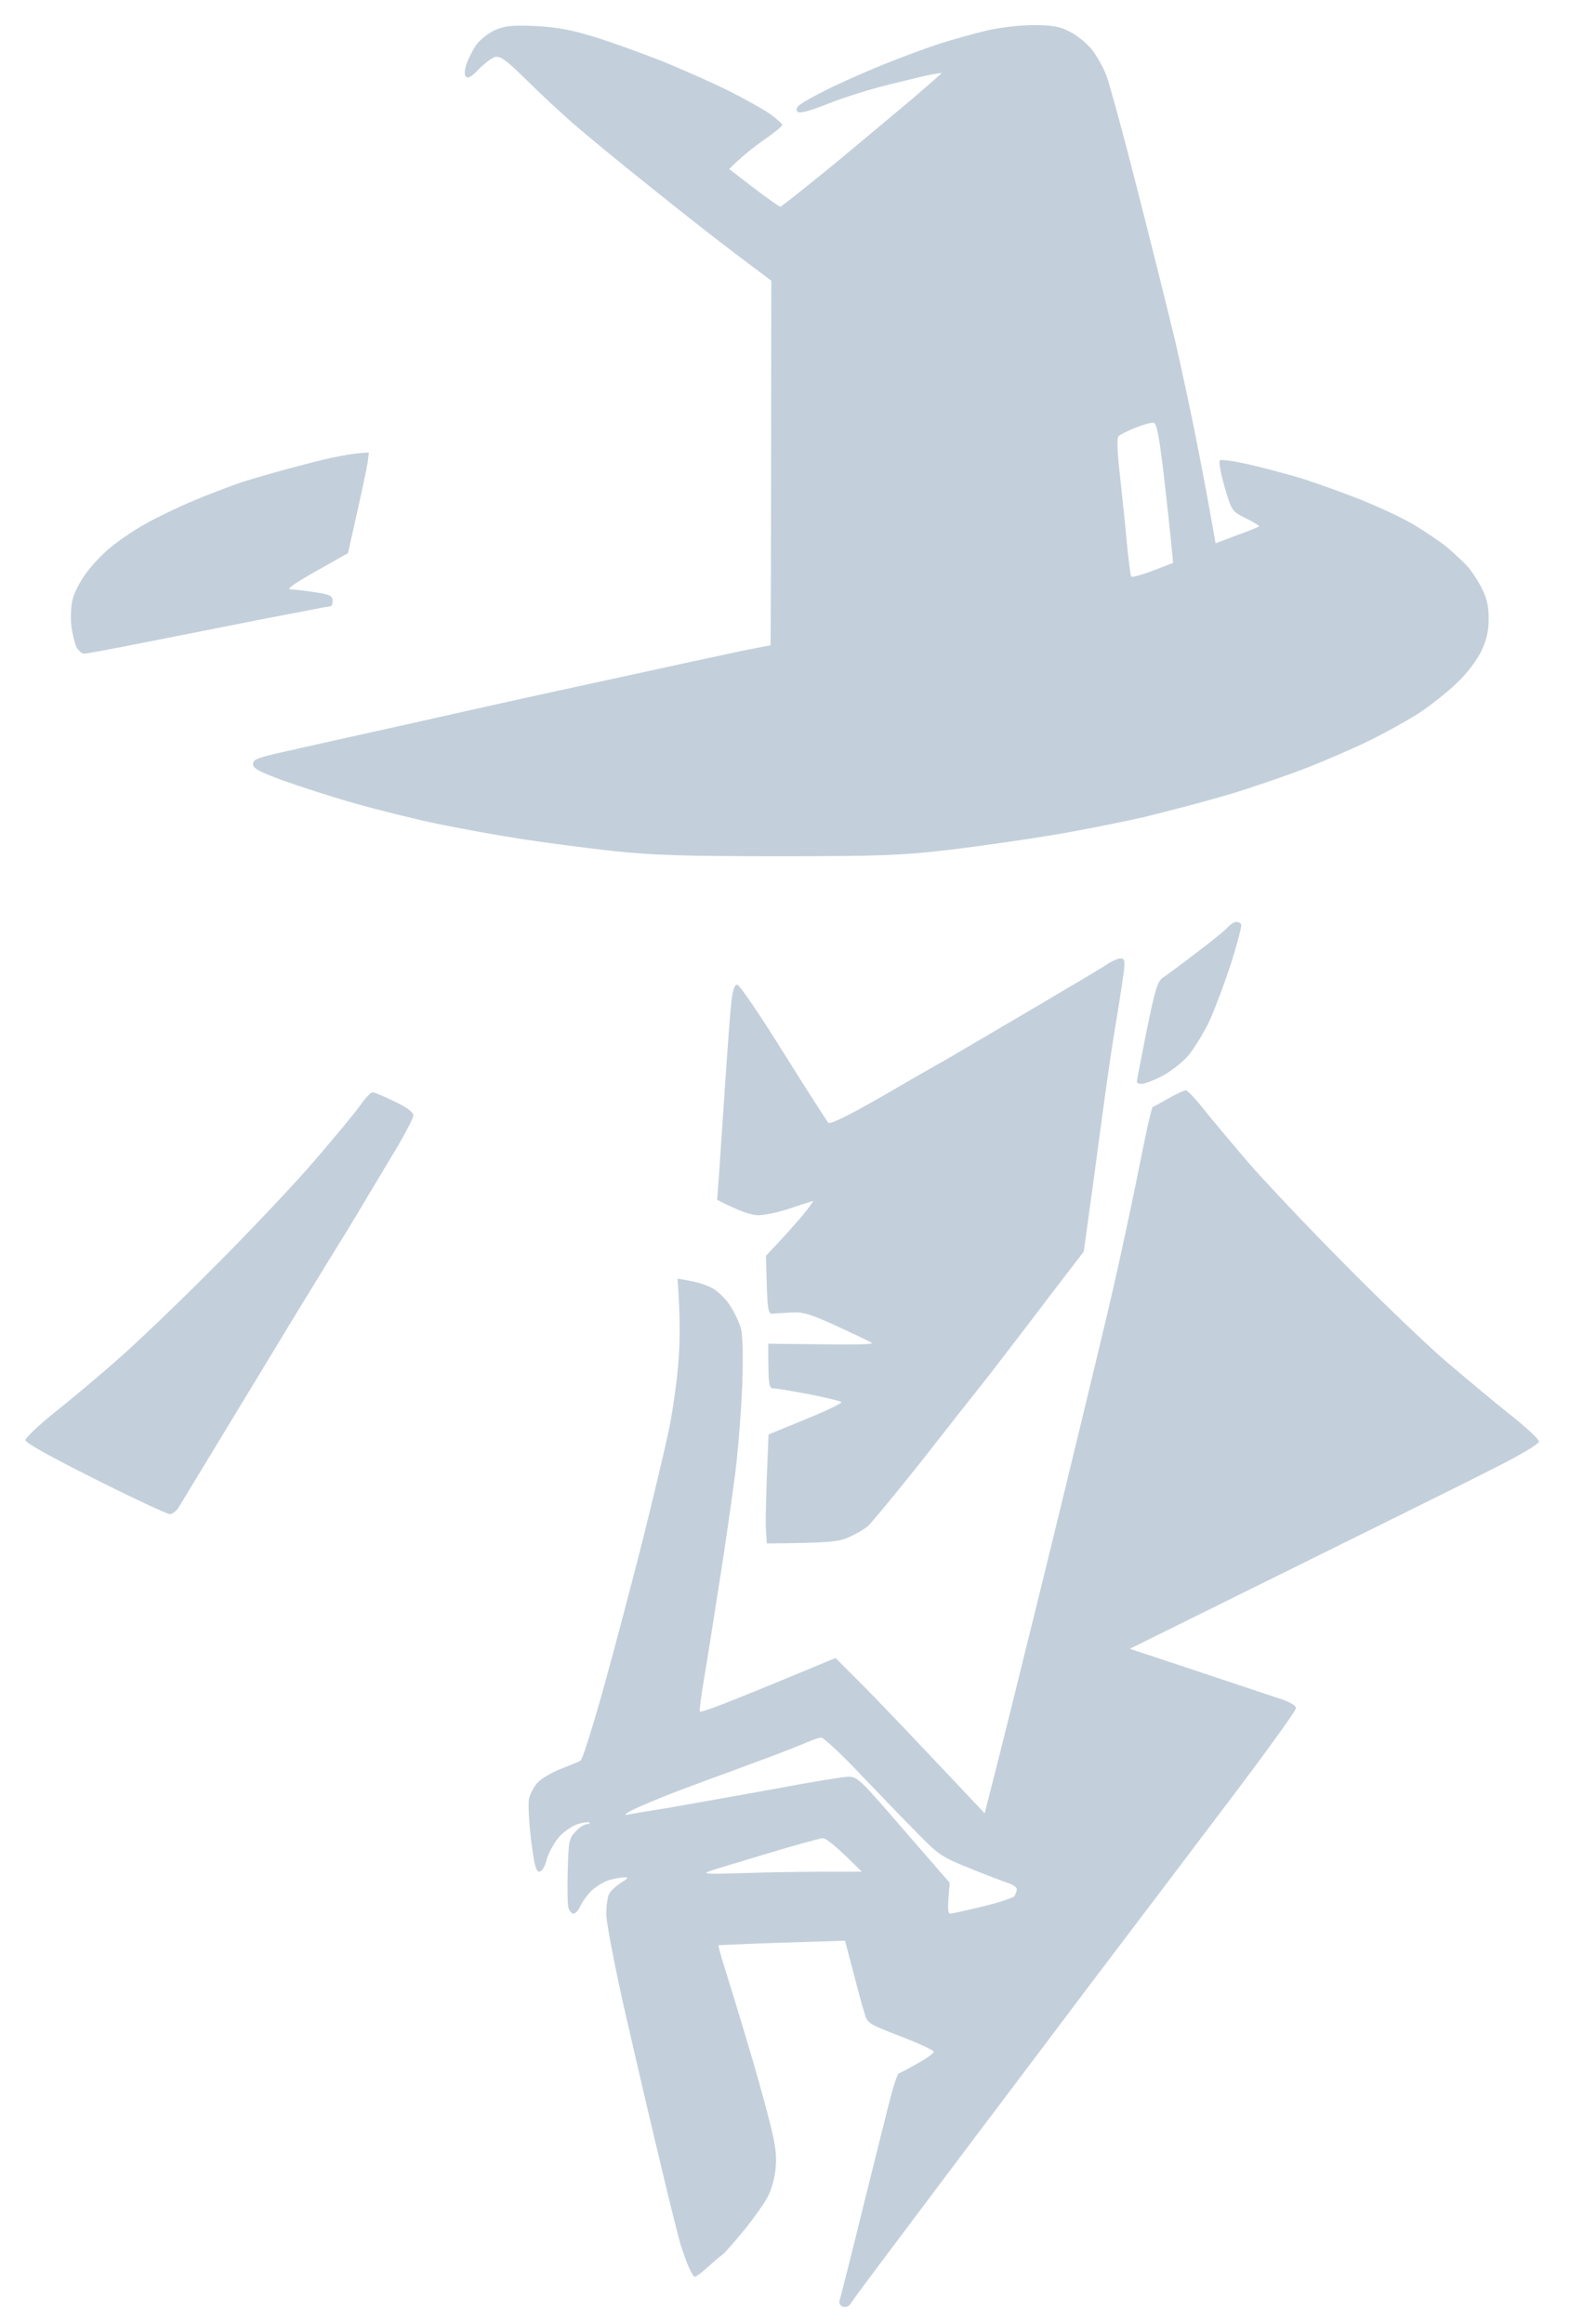 <svg version="1.2" xmlns="http://www.w3.org/2000/svg" viewBox="0 0 562 832" width="173" height="256">
	<title>Noir Encoder</title>
	<style>
		.s0 { fill: #c3d0db } 
	</style>
	<path id="Path 0" fill-rule="evenodd" class="s0" d="m191.5 9.3c7.4 0.4 12.7 1.3 20.5 3.7 5.8 1.7 16.8 5.7 24.5 8.7 7.7 3.1 18.7 8 24.5 10.9 5.8 2.9 12.4 6.6 14.8 8.3 2.3 1.7 4.2 3.4 4.2 3.8 0.1 0.5-3 2.9-6.7 5.5-3.7 2.6-8 6-12.3 10.3l8.7 6.7c4.9 3.7 9.1 6.7 9.6 6.8 0.4 0 8.9-6.8 19-15 10-8.3 22.8-19 28.5-23.8 5.6-4.8 10.2-8.8 10.2-9 0-0.1-1.5 0.1-3.2 0.4-1.8 0.3-8.7 2-15.3 3.6-6.6 1.6-16.5 4.7-22 6.9-7.1 2.8-10.3 3.6-11 2.9-0.7-0.8-0.4-1.6 1-2.6 1.1-0.9 5.4-3.3 9.5-5.3 4.1-2.1 13.1-6.1 20-8.9 6.9-2.8 16.1-6.2 20.5-7.6 4.4-1.4 11.8-3.5 16.5-4.6 5.1-1.2 11.9-2 17-2 6.8 0 9.4 0.5 12.9 2.3 2.5 1.2 5.9 4 7.8 6.2 1.8 2.2 4.2 6.5 5.4 9.5 1.1 3 6.1 21.2 11 40.5 4.9 19.2 11 43.6 13.5 54 2.4 10.4 6.2 28 8.3 39 2.2 11 4.4 23.1 6.3 34l7.6-2.9c4.3-1.5 7.8-3 8-3.2 0.1-0.2-2-1.5-4.8-2.9-5-2.5-5-2.5-7.6-11.3-1.4-4.8-2.1-9-1.7-9.4 0.4-0.4 4.8 0.2 9.8 1.3 5 1.1 13.5 3.4 19 5 5.5 1.7 15.2 5.2 21.5 7.7 6.3 2.5 14.9 6.5 19 8.9 4.1 2.5 9.5 6.1 12 8.1 2.4 2.1 5.7 5.1 7.2 6.7 1.5 1.6 3.9 5.2 5.3 8 1.9 3.7 2.5 6.5 2.5 11 0 4.3-0.7 7.5-2.6 11.5-1.6 3.3-5 7.9-8.7 11.4-3.4 3.3-9.6 8.2-13.7 10.9-4.1 2.6-12 7-17.5 9.7-5.5 2.7-15.6 7.1-22.5 9.8-6.9 2.7-19.5 7-28 9.6-8.5 2.5-22.3 6.1-30.5 8.1-8.3 1.9-22.9 4.8-32.5 6.4-9.6 1.6-26.3 4-37 5.3-17.4 2-24 2.3-61.5 2.3-33.8 0-45.2-0.4-58.5-1.8-9.1-1-23.9-2.9-33-4.3-9.1-1.4-22.8-3.9-30.5-5.5-7.7-1.6-21-4.9-29.5-7.3-8.5-2.4-20.2-6.2-26-8.3-8.4-3.1-10.5-4.2-10.5-5.8 0-1.7 1.7-2.3 12-4.6 6.6-1.5 26.4-5.9 44-9.8 17.6-4 49.6-11.1 71-15.7 21.4-4.7 43.3-9.4 48.5-10.5 5.2-1 9.6-1.9 9.8-1.9 0.1 0 0.2-29.4 0.3-130.5l-11.3-8.5c-6.2-4.6-20.5-15.8-31.8-24.9-11.3-9-23.9-19.4-28-23-4.1-3.6-11.6-10.5-16.5-15.4-7.3-7.2-9.4-8.7-11.3-8.3-1.2 0.3-3.8 2.3-5.8 4.3-2.4 2.6-3.9 3.5-4.6 2.8-0.7-0.7-0.6-2.1 0.1-4.5 0.7-1.9 2.2-5 3.5-6.9 1.3-1.8 4.3-4.2 6.7-5.3 3.7-1.6 6-1.8 14.4-1.5zm209 146.8q-1 1 0.3 12.7c0.7 6.4 1.9 17.4 2.5 24.3 0.7 7 1.4 13 1.7 13.3 0.3 0.3 3.8-0.6 7.7-2.1l7.3-2.8c-1-10.9-2.3-22.1-3.4-32-1.7-13.9-2.5-18-3.6-18.2-0.8-0.1-3.8 0.7-6.5 1.8-2.8 1.1-5.5 2.5-6 3zm24.1 234.2c0.6 0.1 3.5 3.1 6.3 6.7 2.9 3.6 10 12.1 15.9 19 5.9 6.8 21.3 23.1 34.2 36.1 12.9 13.1 29.1 28.6 36 34.6 6.9 5.9 17.3 14.6 23.2 19.3 6 4.7 10.8 9.2 10.8 10 0 0.9-6.5 4.8-17.3 10.2-9.4 4.8-42.4 21.1-129.2 64l25 8.3c13.7 4.6 27.1 9 29.7 9.9 2.9 1 4.8 2.2 4.8 3.1 0 0.8-10.8 15.8-24 33.2-13.2 17.5-35.4 46.8-49.3 65.1-13.8 18.4-38.5 51-54.7 72.6-16.2 21.5-30.2 40.2-31 41.5-1 1.7-2 2.2-3.3 1.8-1.1-0.5-1.5-1.3-1.1-2.4 0.3-1 4.2-16.2 8.5-33.8 4.4-17.6 8.8-35.4 9.9-39.5 1.1-4.1 2.3-7.6 2.7-7.8 0.5-0.1 3.5-1.7 6.8-3.6 3.3-1.8 5.9-3.7 5.8-4.2-0.1-0.5-5.5-3-12-5.5-11.6-4.5-11.8-4.6-12.9-8.5-0.7-2.1-2.5-8.8-6.9-25.7l-22.5 0.7c-12.4 0.4-22.6 0.9-22.8 0.9-0.2 0.1 1 4.5 2.7 9.7 1.6 5.2 5.1 16.5 7.6 25 2.6 8.5 6 20.7 7.6 27 2.3 8.7 3 13 2.6 17.5-0.2 3.5-1.4 7.9-2.7 10.5-1.2 2.5-5.2 8.1-8.8 12.5-3.6 4.4-7.1 8.3-7.6 8.6-0.6 0.4-2.9 2.3-5.1 4.3-2.2 2-4.3 3.6-4.8 3.6-0.4 0-1.3-1.5-2.1-3.3-0.8-1.7-2.1-5.5-3-8.2-0.8-2.8-4.4-17.1-7.9-32-3.6-14.9-9.2-39.1-12.6-54-3.3-14.9-6.1-29.4-6.1-32.3 0-2.8 0.4-6.1 1-7.2 0.5-1.1 2.5-2.9 4.2-4 2.6-1.6 2.9-2 1.3-2-1.1 0-3.6 0.5-5.5 1-1.9 0.6-4.7 2.3-6.3 3.8-1.5 1.5-3.3 4-4 5.5-0.6 1.5-1.8 2.8-2.5 2.7-0.6 0-1.5-1-1.8-2.3-0.3-1.2-0.4-7.2-0.2-13.4 0.3-10.3 0.5-11.3 2.8-13.7 1.4-1.5 3.2-2.6 4-2.6 0.8 0 1.3-0.2 1-0.5-0.3-0.4-2.1-0.2-4 0.4-1.9 0.5-5 2.6-6.8 4.5-1.7 2-3.8 5.6-4.5 8.1-0.7 2.8-1.8 4.5-2.7 4.5-1.2 0-1.8-2.5-2.9-11.2-0.8-6.2-1.1-12.9-0.8-14.8 0.4-1.9 1.9-4.7 3.4-6.2 1.6-1.5 5.3-3.6 8.3-4.7 3-1.2 6.1-2.4 6.8-2.9 0.7-0.4 4.4-12.2 8.3-26.2 3.9-14 10.1-37.6 13.9-52.5 3.7-14.9 8-32.9 9.5-40 1.4-7.1 3-18.4 3.4-25 0.5-6.6 0.6-15.8-0.4-28.8l4.5 0.8c2.5 0.4 6.1 1.6 8 2.6 1.9 1.1 4.8 3.8 6.3 6.2 1.5 2.3 3.3 6 3.9 8.2 0.7 2.6 0.8 9.8 0.5 20.5-0.4 9.1-1.5 23.5-2.6 32-1.1 8.5-3.6 25.9-5.6 38.5-2 12.6-4.4 28.2-5.5 34.5-1.1 6.3-1.7 11.6-1.5 11.7 0.3 0.2 3.3-0.8 6.7-2.1 3.5-1.3 14.3-5.6 41.9-17.1l9 9c5 5 17 17.5 44.4 46.6l4.8-18.8c2.6-10.3 8.7-35 13.6-54.8 4.9-19.8 12.1-49.5 16.1-66 4-16.5 9.3-38.5 11.7-49 2.4-10.5 6.4-29.1 8.9-41.5 2.4-12.4 4.7-22.6 5.1-22.8 0.5-0.1 3-1.5 5.8-3.1 2.7-1.6 5.5-2.8 6.1-2.8zm-147.1 237.9c-4.4 1.6-12.1 4.5-17 6.3-5 1.8-12.6 4.6-17 6.3-4.4 1.6-11.1 4.4-15 6.1-4 1.8-5.7 3-4 2.7 1.6-0.3 8.6-1.5 15.5-2.6 6.9-1.2 23.3-4.1 36.5-6.5 13.2-2.5 25.5-4.5 27.2-4.5 3 0 4.4 1.3 13.9 12.2 5.9 6.8 13.3 15.3 16.5 19l5.9 6.8c-0.9 9.5-0.7 11 0.2 11 0.7 0 6-1.2 11.8-2.6 5.8-1.4 10.8-3.1 11.2-3.7 0.4-0.7 0.8-1.8 0.8-2.5 0-0.6-1.5-1.7-3.3-2.2-1.7-0.6-7.9-2.9-13.7-5.3-9.8-3.9-11-4.7-18.8-12.7-4.7-4.7-13.9-14.3-20.6-21.3-6.6-7-12.8-12.7-13.6-12.7-0.8 0-3.1 0.8-5 1.6-1.9 0.9-7.1 2.9-11.5 4.6zm-23.5 41.6c-2.9 1-0.7 1.1 12 0.7 8.5-0.3 21.6-0.5 29-0.5h13.5c-9.5-9.5-12.8-12-14-12-1.1 0.1-9.9 2.5-19.5 5.4-9.6 2.9-19.1 5.7-21 6.4zm-120.7-278.8c0.7 0 4.2 1.5 7.9 3.3 4.4 2.1 6.7 3.8 6.7 5 0.1 0.9-3.8 8.2-8.7 16.2-4.8 8-9.2 15.3-9.7 16.2-0.6 1-3.1 5.2-5.6 9.3-2.6 4.1-9.7 15.8-16 26-6.2 10.2-18.2 30-26.7 44-8.5 14-16.2 26.7-17.1 28.2-0.9 1.6-2.4 2.8-3.4 2.8-0.9 0-13-5.6-26.7-12.5-16-8-25-13-25-14 0-0.8 4.6-5.2 10.2-9.7 5.7-4.5 15.7-12.9 22.3-18.7 6.6-5.7 22.4-20.8 35-33.5 12.7-12.7 28.9-29.8 36-38.1 7.1-8.2 14.4-17.1 16.3-19.7 1.8-2.7 3.9-4.8 4.5-4.8zm-1.3-229l-0.5 3.8c-0.3 2-2 10.1-7 32.2l-11.5 6.5c-8 4.5-10.7 6.5-9 6.5 1.4 0 5.3 0.5 8.7 1 5.3 0.8 6.3 1.3 6.3 3 0 1.1-0.3 2-0.8 2-0.4 0-12.2 2.3-26.2 5-14 2.8-33.4 6.6-43 8.5-9.6 1.9-18.2 3.5-19 3.5-0.8 0-2.1-1.1-2.8-2.5-0.6-1.4-1.5-4.9-1.8-7.8-0.3-2.8-0.1-7 0.5-9.2 0.5-2.2 2.6-6.3 4.6-9 1.9-2.8 5.9-7 8.9-9.5 3-2.5 8.7-6.4 12.8-8.6 4-2.3 11.6-5.9 16.8-8.1 5.2-2.2 13.1-5.2 17.5-6.7 4.4-1.4 14.7-4.4 23-6.5 8.2-2.2 16.7-4 22.5-4.1zm310.6 168c0.8 0 1.6 0.4 1.8 1 0.2 0.5-1.4 6.7-3.6 13.7-2.3 7-5.8 16.4-7.8 20.8-2.1 4.4-5.6 10-7.7 12.5-2.2 2.5-6.4 5.7-9.4 7.3-3 1.5-6.2 2.7-7.2 2.7-0.9 0-1.7-0.3-1.7-0.8 0-0.4 1.6-8.6 3.5-18.2 3-14.7 3.9-17.7 5.8-19 1.2-0.8 6.5-4.7 11.7-8.7 5.2-3.9 10.4-8.1 11.4-9.2 1-1.2 2.5-2.1 3.2-2.1zm-41.5 13.1c1.3-0.1 1.6 0.7 1.4 3.1-0.1 1.8-1.4 10.3-2.8 18.8-1.5 8.5-4 26.1-5.7 39-1.7 12.9-3.8 28.1-6 44l-12.8 16.7c-7 9.3-16.6 21.7-21.2 27.7-4.7 5.9-15.9 20.1-24.8 31.5-9 11.3-17.4 21.4-18.5 22.4-1.2 1-4.2 2.8-6.7 3.9-3.7 1.7-6.7 2.1-29.5 2.3l-0.3-4.5c-0.2-2.5-0.1-11.3 0.9-34.5l13.4-5.5c7.4-3 13.1-5.8 12.7-6.1-0.4-0.4-5.5-1.6-11.5-2.8-5.9-1.1-11.6-2.1-12.7-2.1-1.8 0-2-0.7-2-16l19 0.2c10.4 0.2 18.6 0 18.2-0.4-0.4-0.4-5.9-3-12.2-5.9-9.1-4.2-12.4-5.3-16-5.1-2.5 0.1-5.6 0.3-6.9 0.4-2.4 0.3-2.4 0.2-2.9-20.7l4.7-5c2.6-2.8 6.5-7.2 8.7-9.8 2.1-2.6 3.7-4.8 3.4-4.8-0.3 0.1-3.9 1.2-8 2.6-4.1 1.4-9.3 2.5-11.5 2.5-2.4 0-6.2-1.1-14.8-5.5l0.6-8c0.3-4.4 1.3-19 2.2-32.5 0.9-13.5 1.9-27.2 2.3-30.5 0.5-4.2 1.1-6 2.1-6 0.8 0 8.2 10.9 16.5 24.2 8.3 13.3 15.6 24.6 16.1 25.2 0.7 0.6 6.8-2.3 18.5-9 9.6-5.6 20.4-11.8 24-13.8 3.6-2.1 17.1-10 30-17.6 12.9-7.6 25.1-14.8 27-16.1 1.9-1.3 4.2-2.3 5.1-2.3z"/>
</svg>